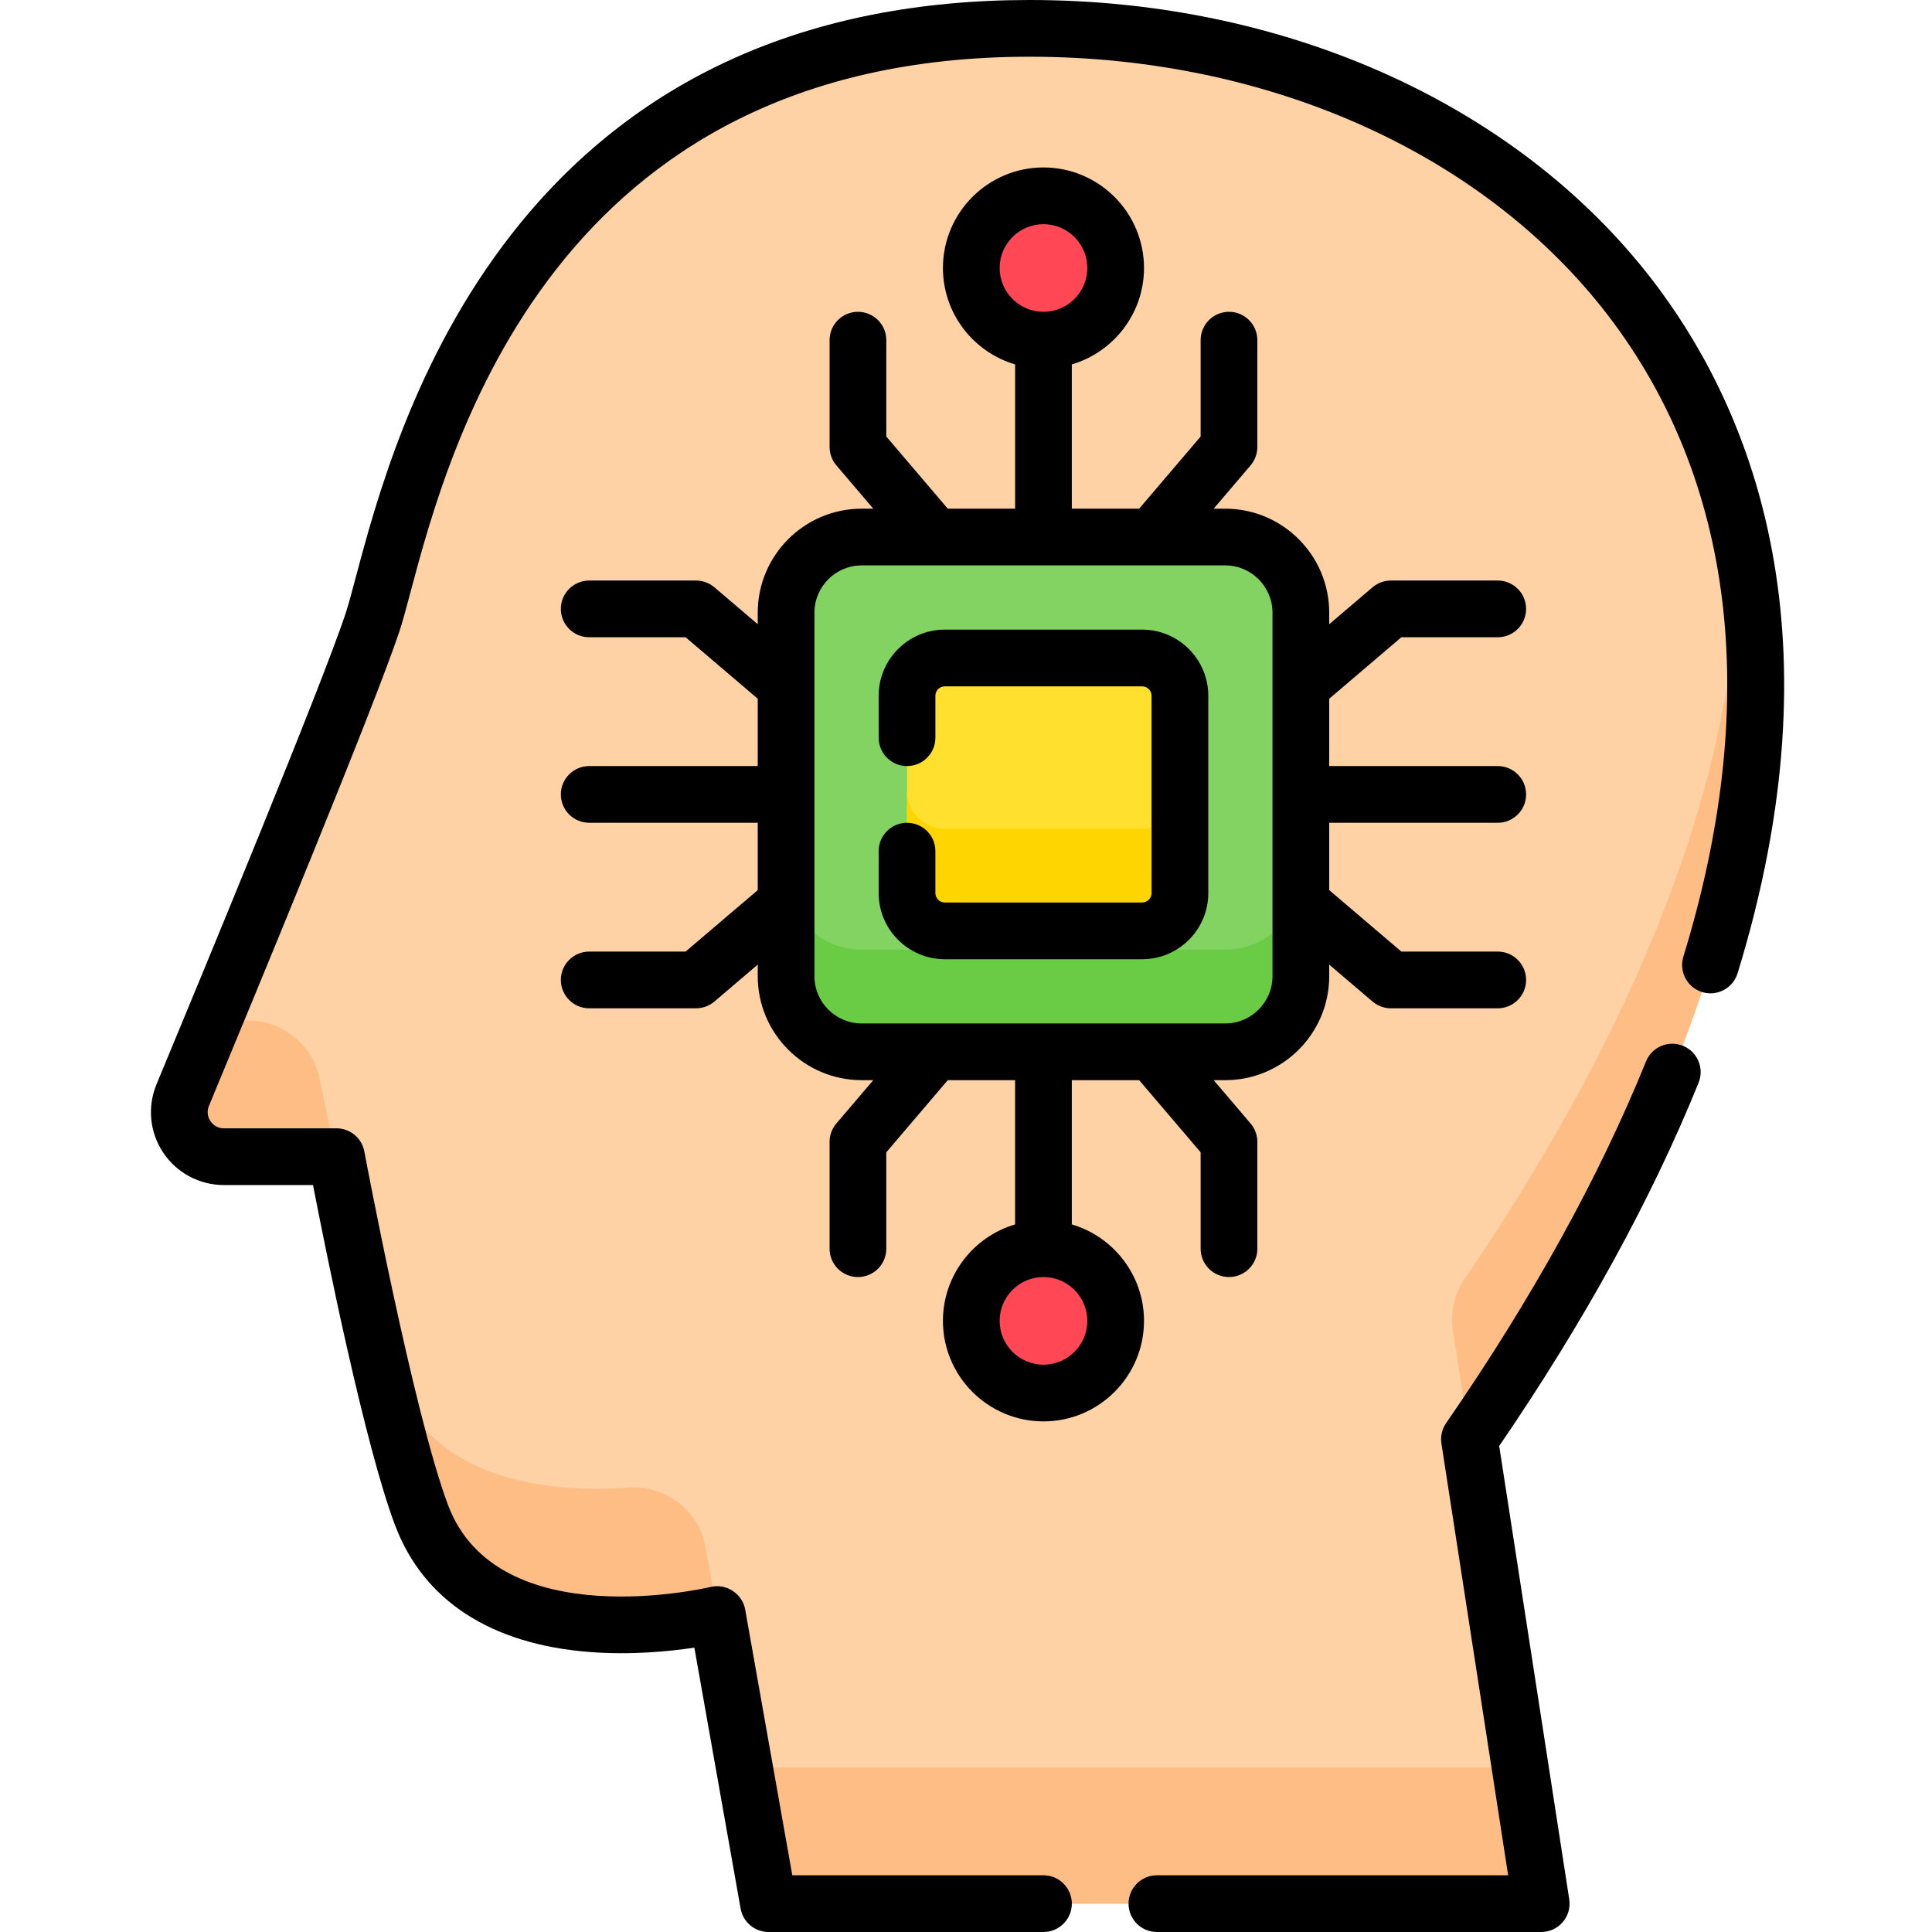 <svg height="512pt" viewBox="-40 0 512 512" width="512pt" xmlns="http://www.w3.org/2000/svg"><path d="m368.438 504.484h-204.77l-13.582-76.621s-62.617 15.258-78.34-26.25c-9.461-24.977-22.582-95.082-22.582-95.082h-29.852c-8.41 0-14.117-8.543-10.891-16.305 13.699-32.957 43.867-105.977 50.25-125.125 8.32-24.957 28.023-157.586 174.207-157.586 146.188 0 282.016 134.066 116.543 373.891zm0 0" fill="#fed2a4"/><g fill="#ffbd86"><path d="m420.859 140.852c1.035 54.066-19.82 120.402-72.691 198.051-2.746 4.027-3.863 8.949-3.121 13.762l4.414 28.684c68.129-98.766 85.148-179.586 71.398-240.496zm0 0"/><path d="m25.836 270.461h-9.219c-3.074 7.434-5.871 14.176-8.195 19.766-3.227 7.762 2.48 16.305 10.891 16.305h29.723c-1.656-7.641-3.137-14.777-4.328-20.648-1.82-8.977-9.715-15.422-18.871-15.422zm0 0"/><path d="m150.086 427.863.082.055-3.207-17.891c-1.738-9.715-10.539-16.512-20.383-15.805-19.941 1.426-51.508-1.062-62.086-28.684-4.578-11.957-10.008-34.266-14.422-54.27 3.125 16.156 13.703 69.285 21.676 90.344 15.727 41.508 78.34 26.25 78.34 26.25zm0 0"/><path d="m362.863 468.414h-205.59l6.395 36.07h204.77zm0 0"/></g><path d="m304.738 258.699v-96.336c0-11.07-8.973-20.039-20.039-20.039h-96.336c-11.07 0-20.039 8.969-20.039 20.039v96.336c0 11.066 8.969 20.039 20.039 20.039h96.336c11.066 0 20.039-8.973 20.039-20.039zm0 0" fill="#82d361"/><path d="m304.738 258.699v-27.055c0 11.07-8.973 20.043-20.039 20.043h-96.336c-11.07 0-20.039-8.973-20.039-20.043v27.055c0 11.066 8.969 20.039 20.039 20.039h96.336c11.066 0 20.039-8.973 20.039-20.039zm0 0" fill="#6acb44"/><path d="m272.691 236.672v-52.281c0-5.535-4.488-10.02-10.02-10.02h-52.281c-5.535 0-10.02 4.484-10.02 10.02v52.281c0 5.531 4.484 10.02 10.02 10.02h52.281c5.531 0 10.02-4.488 10.02-10.02zm0 0" fill="#ffe02f"/><path d="m272.691 236.672v-27.055c0 5.535-4.488 10.02-10.02 10.02h-52.281c-5.535 0-10.02-4.484-10.02-10.02v27.055c0 5.531 4.484 10.02 10.02 10.02h52.281c5.531 0 10.02-4.488 10.02-10.02zm0 0" fill="#ffd500"/><path d="m255.656 71.02c0 10.562-8.562 19.129-19.125 19.129-10.566 0-19.129-8.566-19.129-19.129s8.562-19.129 19.129-19.129c10.562 0 19.125 8.566 19.125 19.129zm0 0" fill="#ff4755"/><path d="m255.656 350.043c0 10.562-8.562 19.125-19.125 19.125-10.566 0-19.129-8.562-19.129-19.125 0-10.566 8.562-19.129 19.129-19.129 10.562 0 19.125 8.562 19.125 19.129zm0 0" fill="#ff4755"/><path d="m262.672 166.855h-52.281c-9.668 0-17.535 7.867-17.535 17.535v11.109c0 4.152 3.363 7.516 7.516 7.516 4.148 0 7.516-3.363 7.516-7.516v-11.109c0-1.383 1.121-2.504 2.504-2.504h52.281c1.379 0 2.504 1.121 2.504 2.504v52.281c0 1.379-1.125 2.504-2.504 2.504h-52.281c-1.383 0-2.504-1.125-2.504-2.504v-11.109c0-4.152-3.367-7.516-7.516-7.516-4.152 0-7.516 3.363-7.516 7.516v11.109c0 9.668 7.867 17.535 17.535 17.535h52.281c9.668 0 17.535-7.867 17.535-17.535v-52.281c0-9.668-7.867-17.535-17.535-17.535zm0 0"/><path d="m399.812 76.754c-35.508-48.062-97.914-76.754-166.934-76.754-58.883 0-105.043 20.832-137.199 61.922-25.977 33.184-36.031 70.938-41.434 91.215-1.059 3.969-1.973 7.395-2.703 9.59-6.355 19.07-37.125 93.5-50.059 124.613-2.48 5.969-1.82 12.742 1.766 18.117 3.59 5.379 9.594 8.59 16.062 8.59h23.641c3.453 17.809 13.742 69.039 21.77 90.227 7.531 19.891 25.344 31.48 51.508 33.523 10.953.852 21.129-.152 27.781-1.16l12.258 69.16c.637 3.586 3.758 6.203 7.402 6.203h72.859c4.152 0 7.516-3.367 7.516-7.516s-3.363-7.516-7.516-7.516h-66.559l-12.484-70.418c-.742-4.203-5.02-7.004-9.176-5.988-.562.137-56.316 13.277-69.535-21.613-9.117-24.066-22.094-93.105-22.223-93.801-.664-3.555-3.77-6.133-7.387-6.133h-29.855c-3.004 0-5.109-3.121-3.953-5.906 13-31.266 43.93-106.098 50.441-125.633.879-2.629 1.801-6.09 2.969-10.473 10.344-38.828 37.82-141.973 164.109-141.973 64.273 0 122.16 26.41 154.848 70.652 32.324 43.754 38.684 101.789 18.387 167.836-1.219 3.969 1.008 8.172 4.977 9.391s8.172-1.008 9.391-4.977c27.484-89.43 3.93-147.887-20.668-181.18zm0 0"/><path d="m405.992 277.148c-3.844-1.559-8.227.297-9.785 4.145-12.387 30.605-30.207 62.855-52.973 95.844-1.09 1.582-1.535 3.52-1.242 5.418l17.68 114.414h-93.082c-4.148 0-7.516 3.367-7.516 7.516 0 4.152 3.367 7.516 7.516 7.516h101.848c2.191 0 4.277-.957 5.703-2.625 1.43-1.664 2.059-3.871 1.723-6.035l-18.562-120.137c22.582-33.039 40.352-65.414 52.84-96.27 1.555-3.848-.301-8.23-4.148-9.785zm0 0"/><path d="m209.887 350.043c0 14.688 11.953 26.641 26.645 26.641s26.641-11.953 26.641-26.641c0-12.082-8.086-22.305-19.129-25.559v-38.23h17.844l16.293 19.121v25.539c0 4.152 3.367 7.516 7.516 7.516 4.148 0 7.516-3.363 7.516-7.516v-28.309c0-1.785-.637-3.512-1.797-4.871l-9.781-11.48h3.066c15.195 0 27.555-12.359 27.555-27.555v-3.066l11.477 9.781c1.363 1.16 3.09 1.797 4.875 1.797h28.309c4.148 0 7.516-3.367 7.516-7.516 0-4.148-3.367-7.516-7.516-7.516h-25.543l-19.117-16.289v-17.844h44.66c4.148 0 7.516-3.367 7.516-7.516s-3.367-7.516-7.516-7.516h-44.66v-17.844l19.117-16.293h25.543c4.148 0 7.516-3.363 7.516-7.512 0-4.152-3.367-7.516-7.516-7.516h-28.309c-1.785 0-3.516.637-4.875 1.797l-11.477 9.781v-3.066c0-15.195-12.363-27.555-27.555-27.555h-3.066l9.781-11.477c1.16-1.359 1.793-3.09 1.793-4.875v-28.309c0-4.152-3.363-7.516-7.512-7.516-4.152 0-7.516 3.363-7.516 7.516v25.539l-16.293 19.121h-17.844v-38.234c11.043-3.25 19.129-13.473 19.129-25.555 0-14.691-11.953-26.641-26.645-26.641-14.688 0-26.641 11.949-26.641 26.641 0 12.082 8.086 22.305 19.129 25.555v38.234h-17.844l-16.293-19.121v-25.539c0-4.152-3.363-7.516-7.516-7.516-4.148 0-7.512 3.363-7.512 7.516v28.309c0 1.785.637 3.512 1.793 4.871l9.781 11.48h-3.062c-15.195 0-27.555 12.359-27.555 27.555v3.062l-11.48-9.781c-1.359-1.156-3.086-1.793-4.871-1.793h-28.309c-4.152 0-7.516 3.363-7.516 7.512 0 4.152 3.363 7.516 7.516 7.516h25.539l19.121 16.293v17.844h-44.66c-4.152 0-7.516 3.363-7.516 7.516 0 4.148 3.363 7.512 7.516 7.512h44.66v17.848l-19.121 16.289h-25.539c-4.152 0-7.516 3.367-7.516 7.516 0 4.148 3.363 7.516 7.516 7.516h28.309c1.785 0 3.512-.637 4.871-1.797l11.48-9.781v3.066c0 15.195 12.359 27.555 27.551 27.555h3.066l-9.781 11.48c-1.156 1.359-1.797 3.086-1.797 4.871v28.309c0 4.152 3.367 7.516 7.516 7.516 4.152 0 7.516-3.363 7.516-7.516v-25.539l16.293-19.121h17.84v38.23c-11.039 3.254-19.125 13.477-19.125 25.559zm15.031-279.023c0-6.402 5.207-11.613 11.613-11.613 6.402 0 11.613 5.211 11.613 11.613 0 6.402-5.211 11.613-11.613 11.613s-11.613-5.211-11.613-11.613zm-36.555 200.203c-6.906 0-12.527-5.617-12.527-12.523v-96.336c0-6.906 5.621-12.527 12.527-12.527h96.336c6.906 0 12.523 5.621 12.523 12.527v96.336c0 6.906-5.617 12.523-12.523 12.523zm48.168 67.207c6.402 0 11.613 5.211 11.613 11.613 0 6.402-5.211 11.613-11.613 11.613-6.406 0-11.613-5.211-11.613-11.613 0-6.402 5.211-11.613 11.613-11.613zm0 0"/></svg>